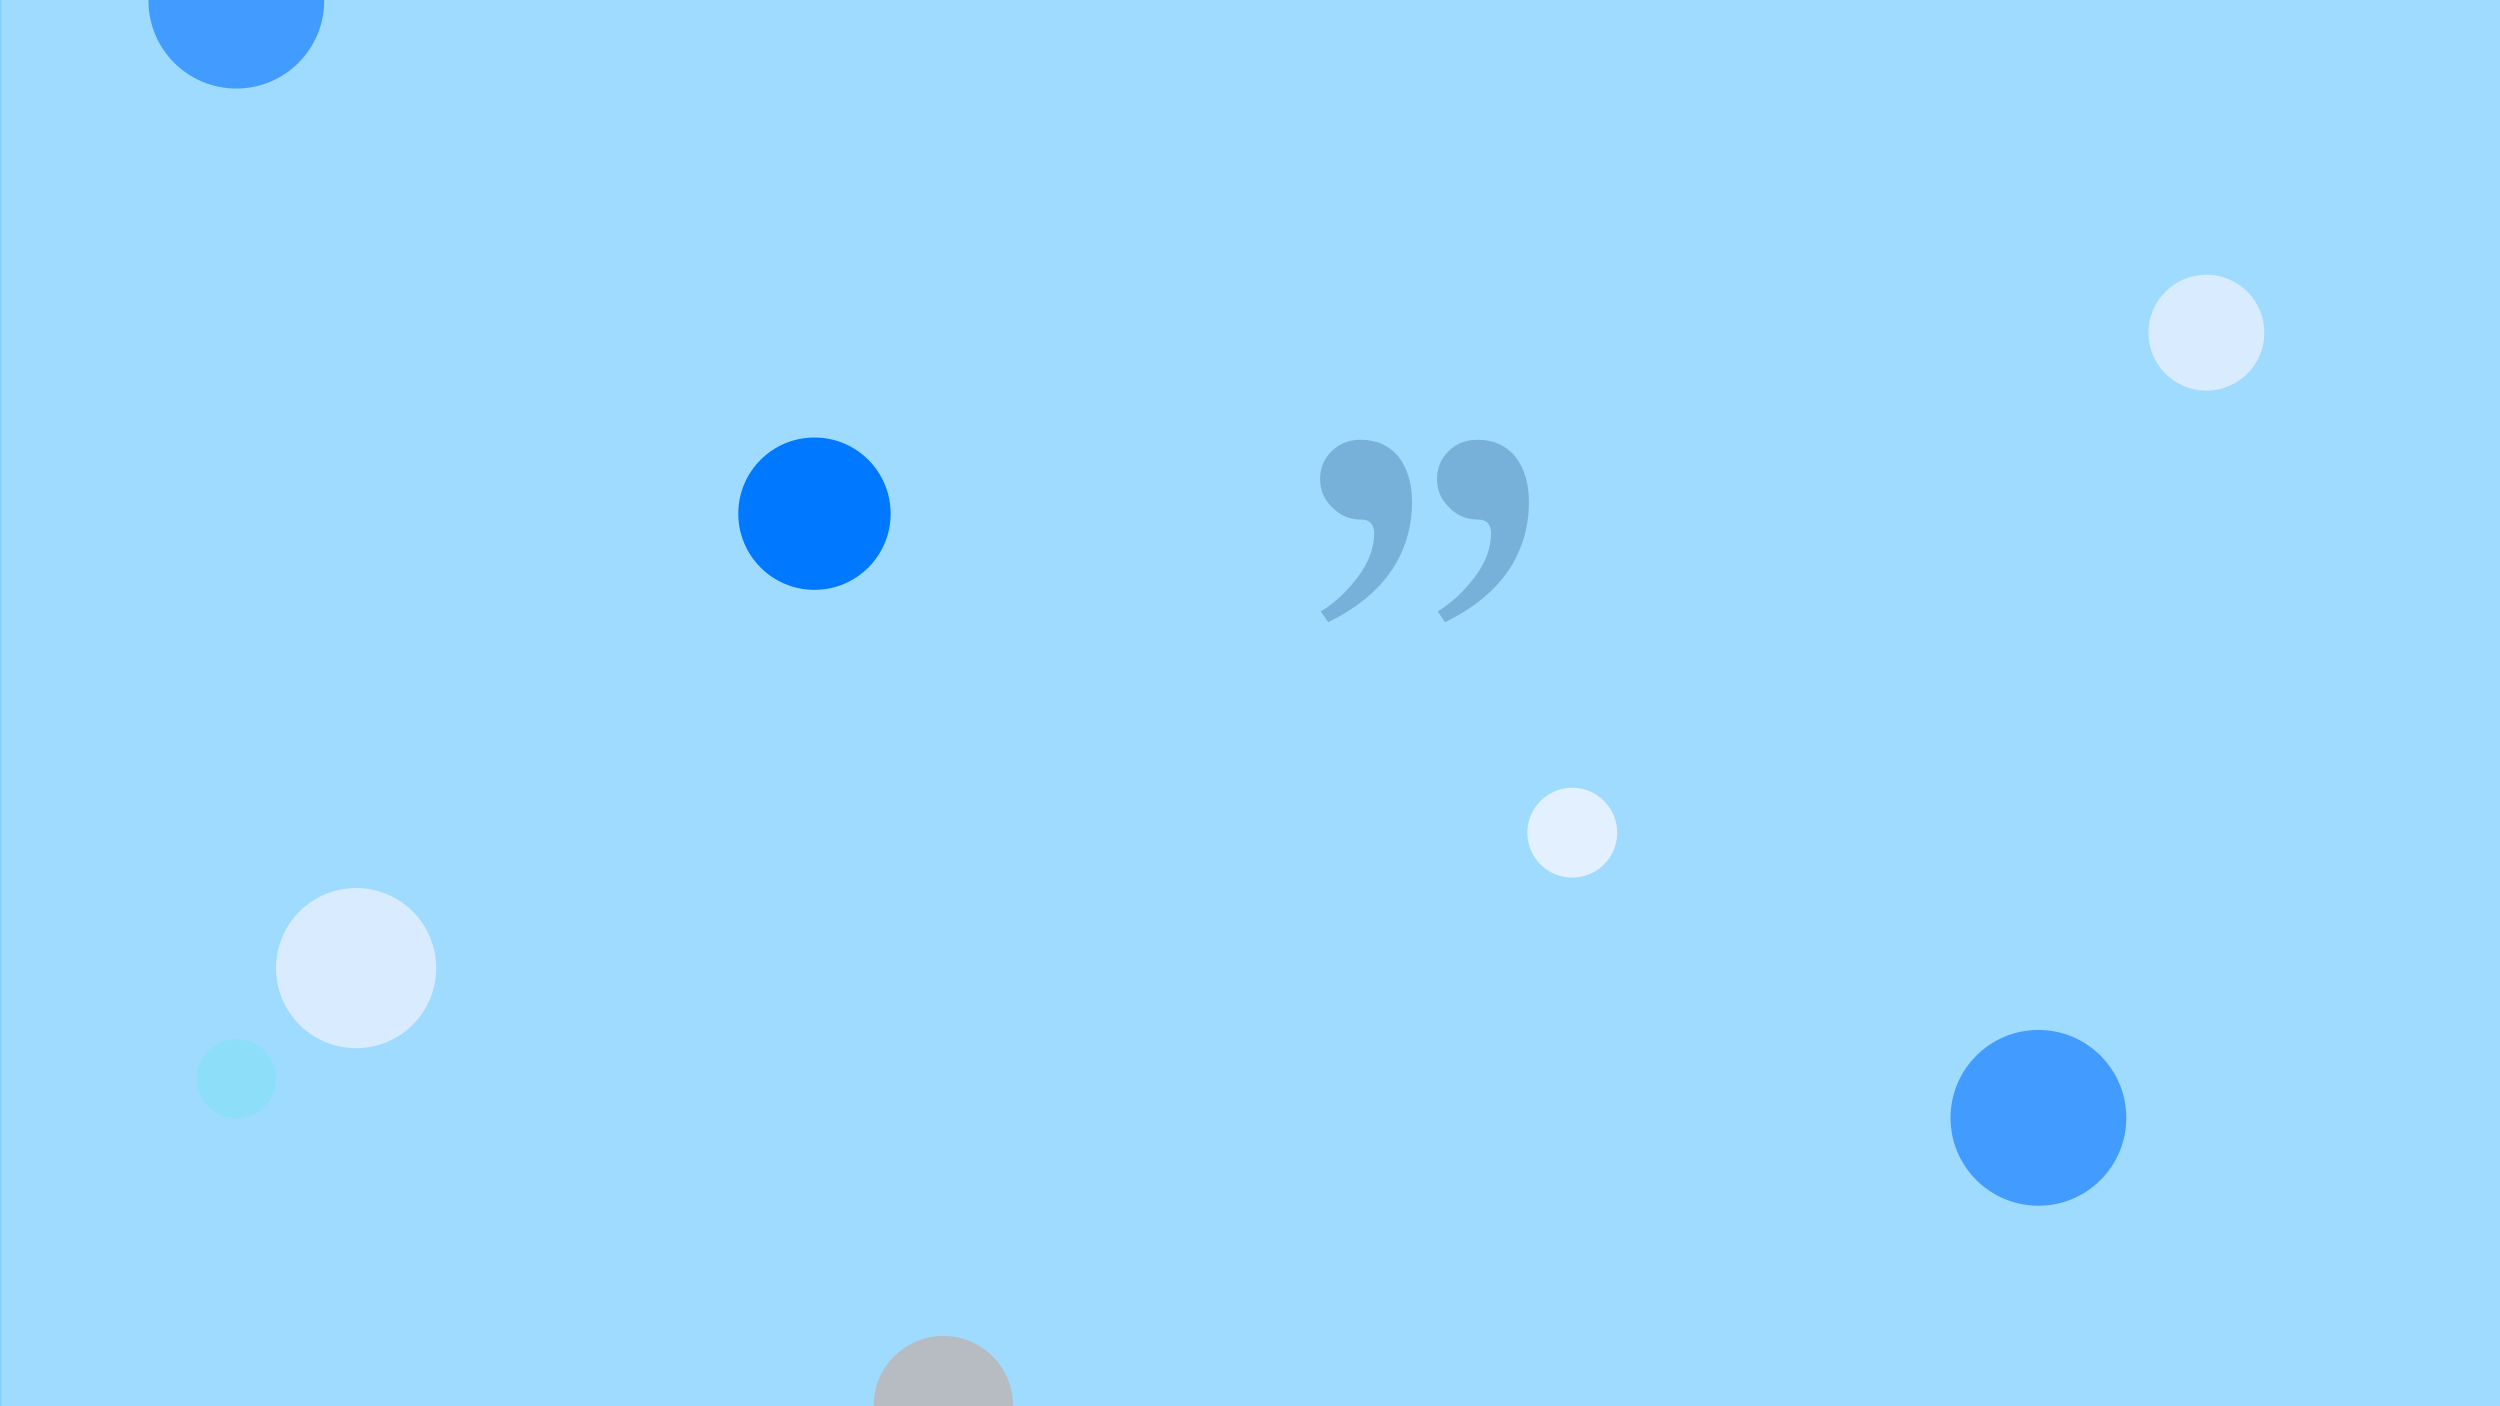 <svg width="1920" height="1080" viewBox="0 0 1920 1080" fill="none" xmlns="http://www.w3.org/2000/svg">
<g clip-path="url(#clip0_2001_3)">
<rect width="1920" height="1080" fill="#9DE8FF"/>
<rect width="1920" height="1080" fill="#0066FF" fill-opacity="0.2"/>
<circle cx="67.5" cy="67.5" r="67.5" transform="matrix(1 0 0 -1 114 68)" fill="#0078FF"/>
<circle cx="67.5" cy="67.5" r="67.5" transform="matrix(1 0 0 -1 1498 926)" fill="#0078FF"/>
<circle cx="181.5" cy="828.5" r="30.5" fill="#00E7D9" fill-opacity="0.2"/>
<circle cx="1694.5" cy="255.5" r="44.5" fill="#CBE4FF"/>
<circle cx="273.5" cy="743.5" r="61.5" fill="#CBE4FF"/>
<path d="M1134.76 337.741C1146.87 337.741 1156.56 342.066 1163.82 350.716C1170.74 359.712 1174.2 371.303 1174.2 385.489C1174.2 404.865 1169.01 422.338 1158.63 437.908C1147.91 453.824 1131.64 467.145 1109.85 477.871L1104.14 469.567C1114.52 463.339 1124.03 454.516 1132.68 443.098C1140.99 432.026 1145.14 420.781 1145.14 409.363C1145.14 406.249 1144.27 403.654 1142.54 401.578C1140.81 399.848 1138.22 398.983 1134.76 398.983C1126.11 398.983 1118.84 395.869 1112.96 389.641C1106.73 383.759 1103.62 376.493 1103.62 367.843C1103.62 359.193 1106.73 351.927 1112.96 346.045C1118.84 340.509 1126.11 337.741 1134.76 337.741ZM1044.97 337.741C1057.08 337.741 1066.77 342.066 1074.04 350.716C1080.96 359.712 1084.42 371.303 1084.42 385.489C1084.42 404.865 1079.23 422.338 1068.85 437.908C1058.12 453.824 1041.86 467.145 1020.06 477.871L1014.35 469.567C1024.73 463.339 1034.25 454.516 1042.9 443.098C1051.2 432.026 1055.35 420.781 1055.35 409.363C1055.35 406.249 1054.49 403.654 1052.76 401.578C1051.03 399.848 1048.43 398.983 1044.97 398.983C1036.32 398.983 1029.06 395.869 1023.17 389.641C1016.95 383.759 1013.83 376.493 1013.83 367.843C1013.83 359.193 1016.95 351.927 1023.17 346.045C1029.06 340.509 1036.32 337.741 1044.97 337.741Z" fill="#00488A" fill-opacity="0.43"/>
<circle cx="724.5" cy="1079.5" r="53.5" fill="#9DA4AD"/>
<g filter="url(#filter0_b_2001_3)">
<rect x="1" width="1919" height="1080" fill="white" fill-opacity="0.26"/>
</g>
<circle cx="1207.5" cy="639.5" r="34.5" fill="#E3F0FF"/>
<circle cx="58.5" cy="58.5" r="58.5" transform="matrix(1 0 0 -1 567 453)" fill="#0078FF"/>
</g>
<defs>
<filter id="filter0_b_2001_3" x="-19" y="-20" width="1959" height="1120" filterUnits="userSpaceOnUse" color-interpolation-filters="sRGB">
<feFlood flood-opacity="0" result="BackgroundImageFix"/>
<feGaussianBlur in="BackgroundImageFix" stdDeviation="10"/>
<feComposite in2="SourceAlpha" operator="in" result="effect1_backgroundBlur_2001_3"/>
<feBlend mode="normal" in="SourceGraphic" in2="effect1_backgroundBlur_2001_3" result="shape"/>
</filter>
<clipPath id="clip0_2001_3">
<rect width="1920" height="1080" fill="white"/>
</clipPath>
</defs>
</svg>

